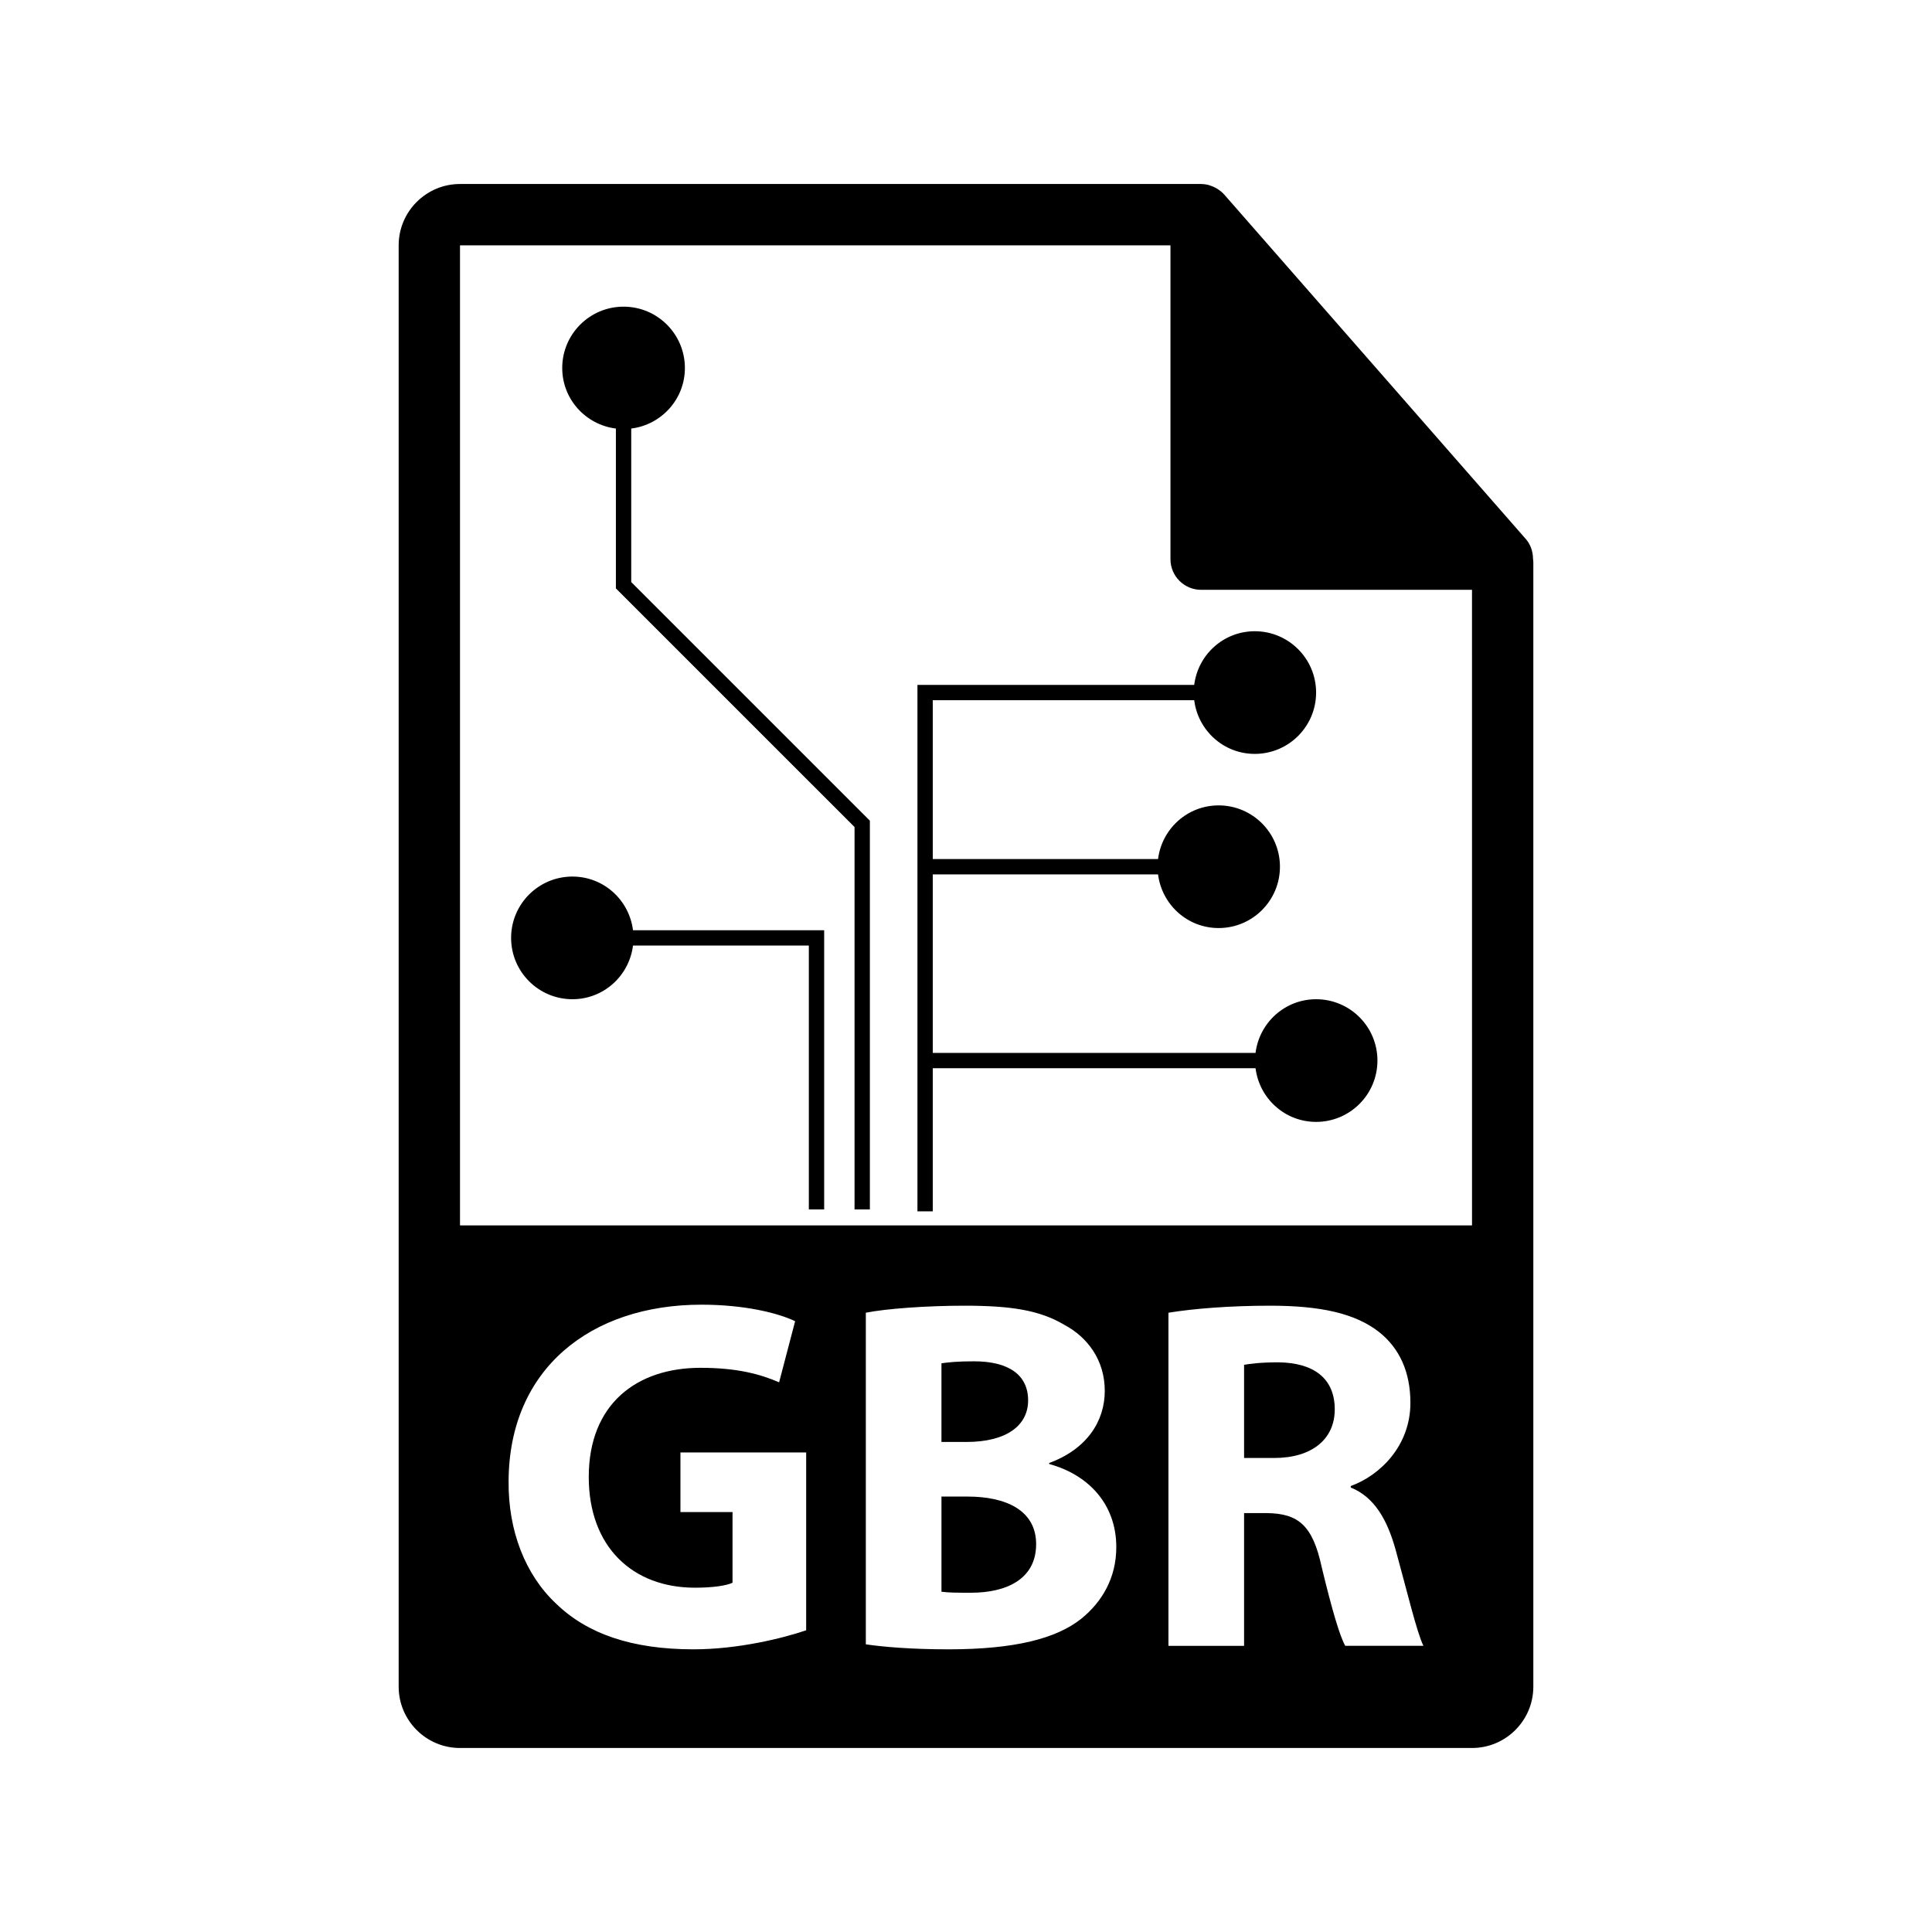 <?xml version="1.0" encoding="utf-8"?>
<!-- Generator: Adobe Illustrator 16.0.0, SVG Export Plug-In . SVG Version: 6.00 Build 0)  -->
<!DOCTYPE svg PUBLIC "-//W3C//DTD SVG 1.1//EN" "http://www.w3.org/Graphics/SVG/1.1/DTD/svg11.dtd">
<svg version="1.1" id="Layer_1" xmlns="http://www.w3.org/2000/svg" xmlns:xlink="http://www.w3.org/1999/xlink" x="0px" y="0px"
	 width="126px" height="126px" viewBox="0 0 126 126" enable-background="new 0 0 126 126" xml:space="preserve">
<g>
	<path d="M63.099,97.602H61.4v6.207c0.49,0.065,1.078,0.065,1.927,0.065c2.254,0,4.247-0.85,4.247-3.169
		C67.574,98.483,65.582,97.602,63.099,97.602z"/>
	<path d="M67.051,91.329c0-1.666-1.274-2.548-3.528-2.548c-1.078,0-1.699,0.065-2.124,0.13v5.13h1.633
		C65.646,94.041,67.051,92.963,67.051,91.329z"/>
	<path d="M83.39,88.847c-1.208,0-1.895,0.098-2.254,0.163v6.076h1.96c2.483,0,3.953-1.241,3.953-3.169
		C87.049,89.892,85.677,88.879,83.39,88.847z"/>
	<path d="M99.98,36.443c-0.006-0.468-0.154-0.93-0.475-1.295L79.838,12.684c-0.004-0.006-0.01-0.008-0.016-0.014
		c-0.117-0.131-0.252-0.239-0.396-0.334c-0.043-0.028-0.086-0.053-0.131-0.078c-0.127-0.068-0.258-0.124-0.395-0.165
		c-0.037-0.011-0.07-0.026-0.107-0.036C78.643,12.021,78.49,12,78.334,12H30c-2.205,0-4,1.795-4,4v94c0,2.206,1.795,4,4,4h66
		c2.207,0,4-1.794,4-4V36.667C100,36.592,99.988,36.518,99.98,36.443z M52.575,106.324c-1.536,0.522-4.443,1.241-7.351,1.241
		c-4.018,0-6.926-1.013-8.951-2.973c-2.025-1.895-3.136-4.77-3.104-8.004c0.033-7.318,5.357-11.5,12.578-11.5
		c2.842,0,5.031,0.556,6.109,1.078l-1.045,3.986c-1.208-0.523-2.711-0.947-5.129-0.947c-4.149,0-7.285,2.352-7.285,7.121
		c0,4.541,2.842,7.22,6.926,7.22c1.144,0,2.058-0.13,2.45-0.326v-4.606h-3.397v-3.888h8.2V106.324z M70.514,105.573
		c-1.601,1.273-4.279,1.992-8.657,1.992c-2.45,0-4.279-0.163-5.39-0.326V85.612c1.307-0.262,3.953-0.458,6.436-0.458
		c3.039,0,4.9,0.294,6.501,1.242c1.535,0.816,2.646,2.319,2.646,4.312c0,1.961-1.144,3.79-3.626,4.705v0.065
		c2.516,0.686,4.378,2.58,4.378,5.423C72.801,102.894,71.887,104.462,70.514,105.573z M87.735,107.337
		c-0.359-0.621-0.882-2.418-1.536-5.129c-0.588-2.744-1.535-3.496-3.561-3.528h-1.502v8.657h-4.933V85.612
		c1.601-0.262,3.985-0.458,6.632-0.458c3.267,0,5.554,0.49,7.122,1.731c1.307,1.046,2.026,2.581,2.026,4.606
		c0,2.81-1.993,4.737-3.888,5.423v0.099c1.535,0.62,2.385,2.091,2.94,4.116c0.686,2.482,1.372,5.357,1.797,6.207H87.735z M30,79.917
		V16h46.334v20.466c0,1.104,0.895,2,2,2H96l0.002,41.451H30z"/>
</g>
<g>
	<path d="M85.833,65.167c-2.038,0-3.701,1.529-3.95,3.5h-21.05V57.025h14.692c0.249,1.971,1.912,3.5,3.95,3.5c2.209,0,4-1.791,4-4
		s-1.791-4-4-4c-2.038,0-3.701,1.529-3.95,3.5H60.833V45.667h17.05c0.249,1.971,1.912,3.5,3.95,3.5c2.209,0,4-1.791,4-4
		s-1.791-4-4-4c-2.038,0-3.701,1.529-3.95,3.5h-18.05v24v1.354V79h1v-8.979v-0.354h21.05c0.249,1.971,1.912,3.5,3.95,3.5
		c2.209,0,4-1.791,4-4S88.042,65.167,85.833,65.167z"/>
	<path d="M37.333,57.167c-2.209,0-4,1.791-4,4s1.791,4,4,4c2.038,0,3.701-1.529,3.95-3.5H52.75v17.208h1V60.667H41.283
		C41.034,58.696,39.371,57.167,37.333,57.167z"/>
	<path d="M41.167,27.949c1.97-0.248,3.5-1.911,3.5-3.949c0-2.209-1.791-4-4-4s-4,1.791-4,4c0,2.038,1.53,3.701,3.5,3.949v10.425
		l15.564,15.563v24.938h1V53.523L41.167,37.96V27.949z"/>
</g>
</svg>
